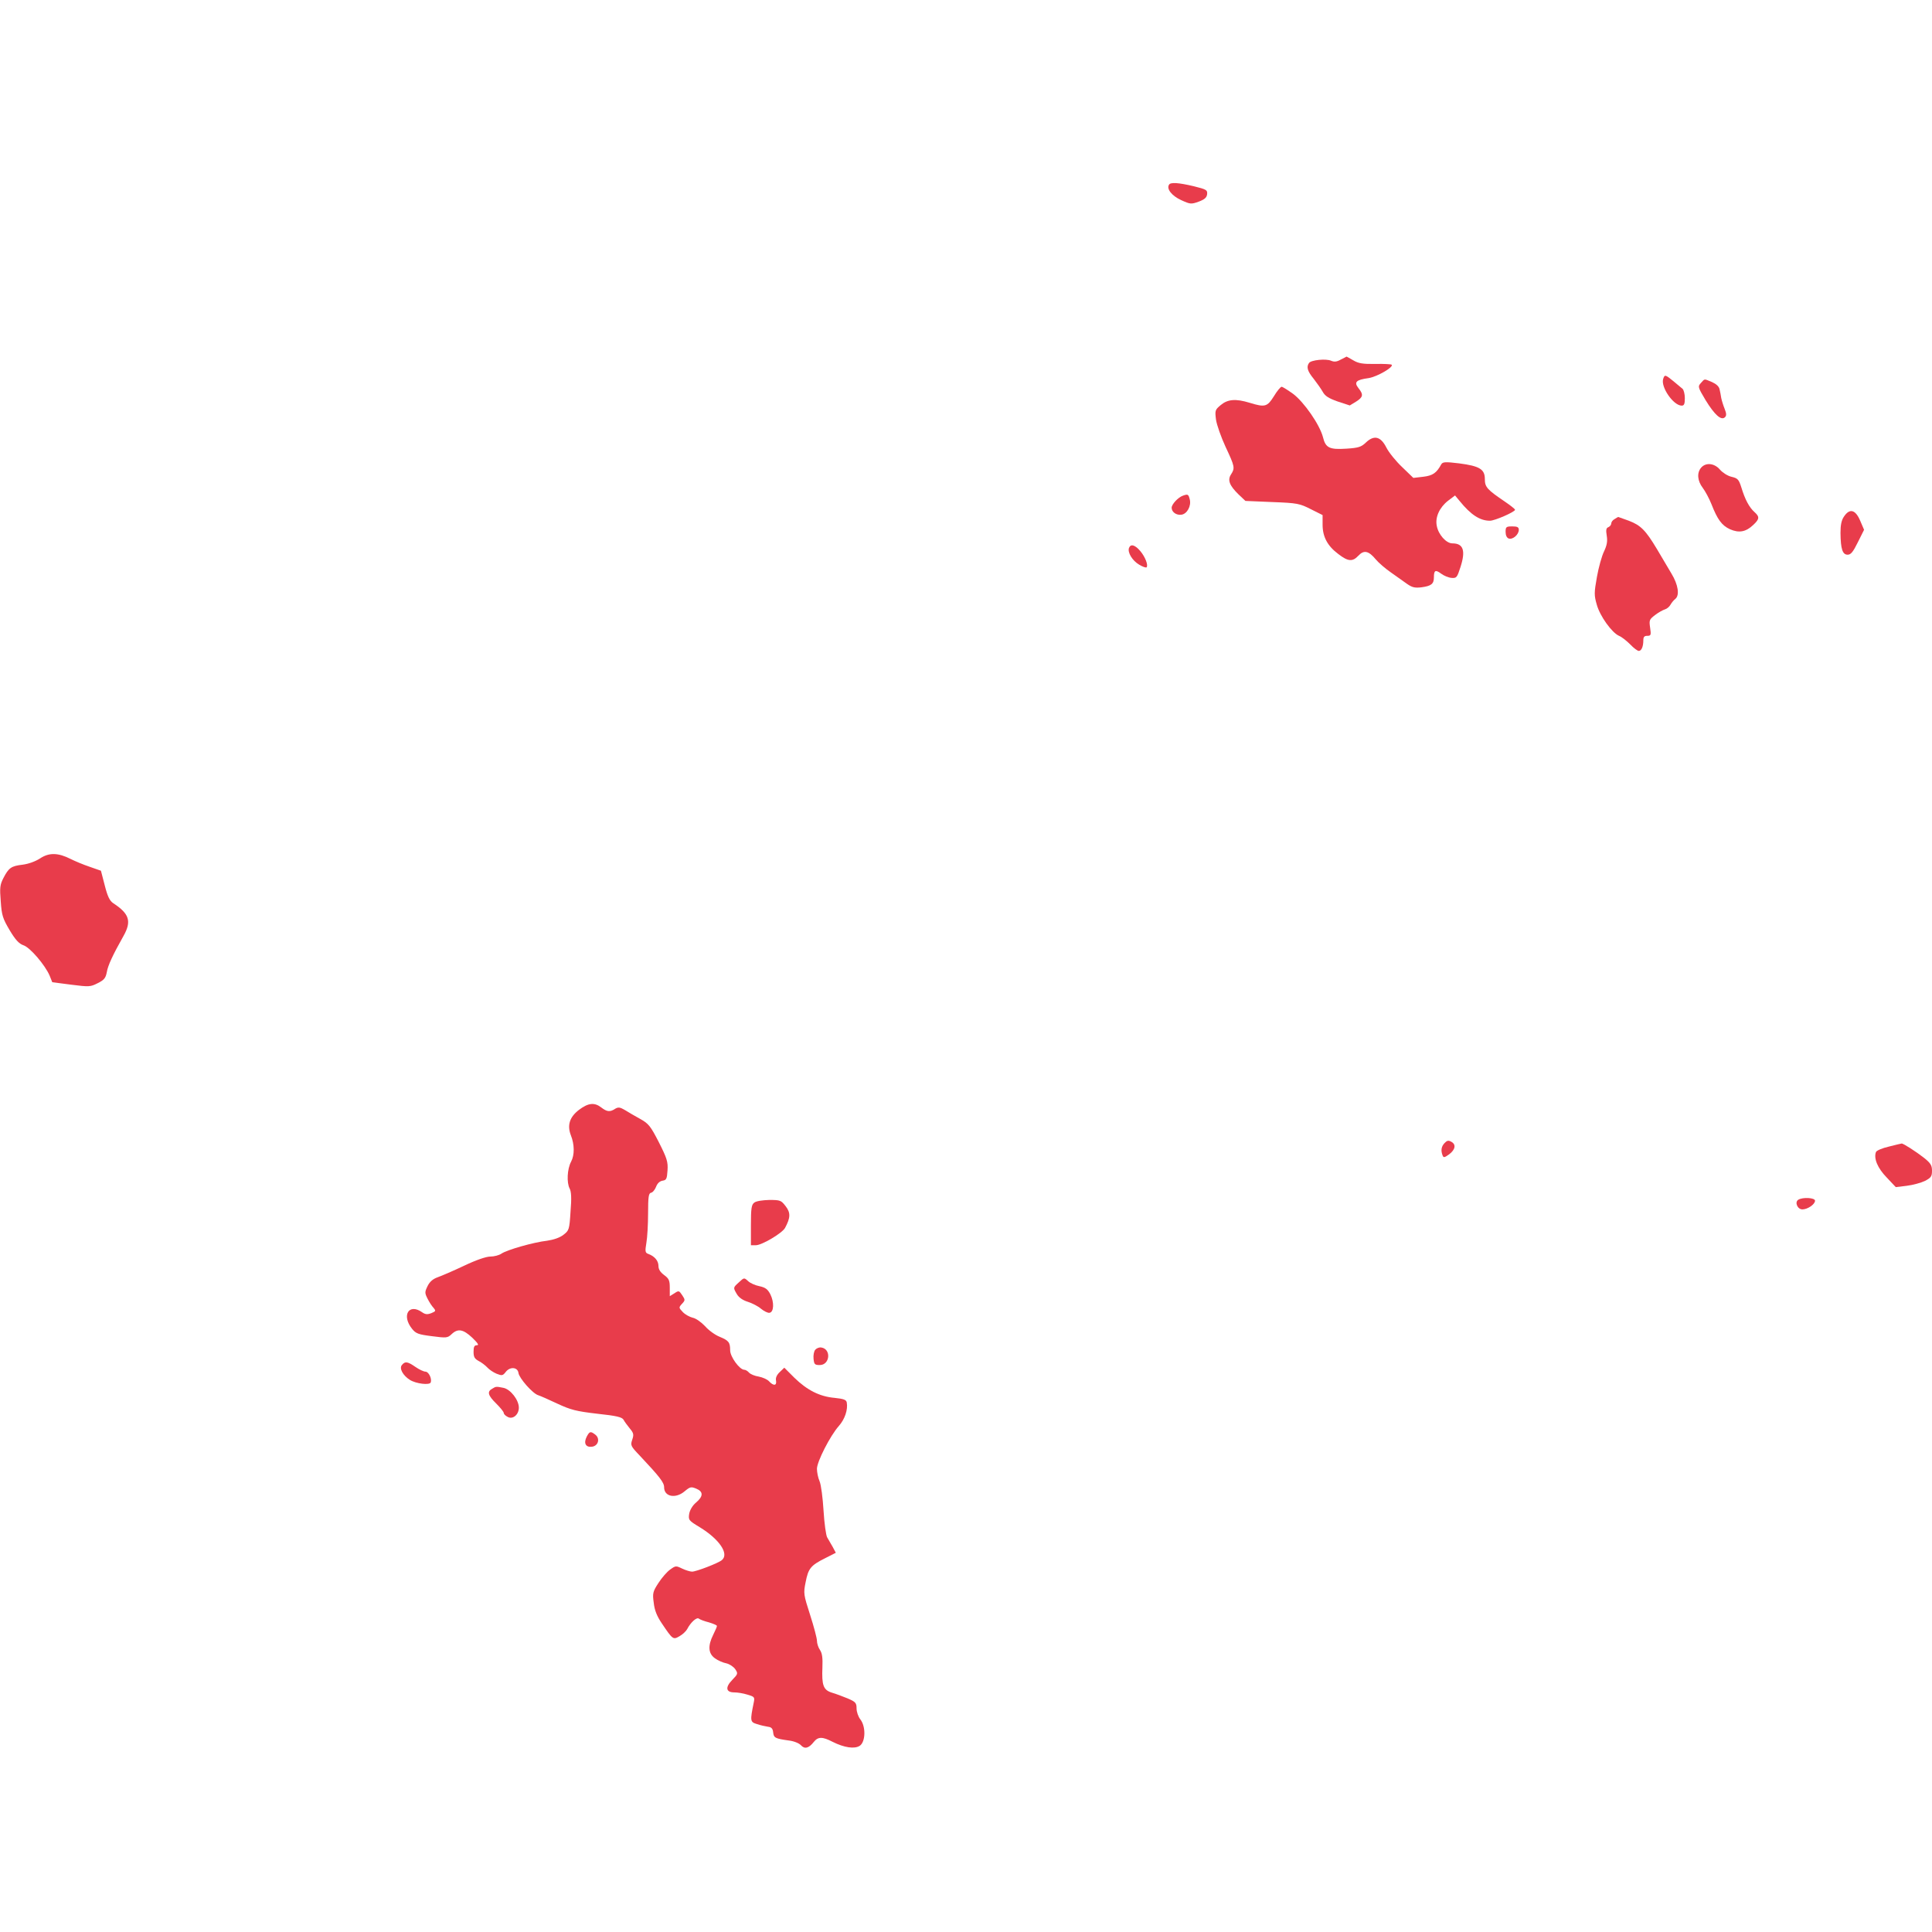 <svg version="1.0" xmlns="http://www.w3.org/2000/svg" width="1365.333" height="1365.333" viewBox="0 0 1024 1024" fill="#e83c4b" stroke-linecap="round"><path d="M619.6 97.9c-1.4 2.2 1.4 5.8 6.3 8.1 5 2.3 5.4 2.3 9.4.9 3.2-1.2 4.3-2.2 4.5-4 .2-2.2-.3-2.5-7.1-4.2-8.1-1.9-12.3-2.2-13.1-.8z"/><path d="M710.6 190.6c-2.1 1.2-3.4 1.3-5.1.6-2.6-1.2-10.7-.4-11.7 1.2-1.5 2.1-.8 4.4 2.5 8.4 1.7 2.2 3.9 5.3 4.8 6.9 1.2 2.2 3.1 3.4 7.9 5.1l6.4 2.1 3.3-2c3.8-2.4 4.1-3.7 1.3-7.2-2.5-3.2-1.2-4.4 5.4-5.3 4.5-.7 13.5-5.9 12.2-7.1-.3-.3-4.3-.5-8.7-.4-6.6.1-8.9-.3-11.6-1.9-1.9-1.1-3.5-2-3.6-2-.1.1-1.5.8-3.1 1.6z"/><path d="M881.5 200.9c-1.3 4.3 5.4 14 9.8 14.1 1.3 0 1.7-.8 1.7-4 0-2.1-.6-4.4-1.2-4.9-.7-.6-2.9-2.4-4.9-4.1-4.3-3.5-4.6-3.6-5.4-1.1z"/><path d="M901.5 203c-1.7 1.9-1.6 2.2 2.5 9.1 4.8 7.8 8.3 11 10.3 9 .8-.8.8-1.9-.2-4.4-.7-1.7-1.5-4.3-1.8-5.7-.2-1.4-.6-3.5-.9-4.7-.3-1.5-1.8-2.8-4-3.8-4.4-1.8-3.7-1.9-5.9.5z"/><path d="M675.2 210c-3.5 5.6-4.7 6-12.8 3.5-7.5-2.3-11.7-1.9-15.4 1.2-3 2.5-3.1 2.9-2.5 7.7.4 2.8 2.7 9.3 5.1 14.5 4.9 10.4 5 11.2 2.9 14.5-2 3-.9 5.9 3.9 10.6l3.7 3.5 14.2.6c13.4.5 14.6.8 20.5 3.8l6.2 3.1v5.1c0 6.4 2.6 11.3 8.4 15.6 5.2 4 7.5 4.1 10.6.8 2.9-3.1 5.4-2.6 9.2 2 1.5 1.8 5.1 4.9 8 6.9 2.9 2.1 6.8 4.8 8.6 6.1 2.6 1.8 4 2.2 7.5 1.8 5.3-.7 6.7-1.8 6.7-5.3 0-3.8.8-4.2 3.9-1.9 1.5 1.1 3.9 2.1 5.5 2.2 2.6.2 2.9-.2 4.7-5.8 2.8-8.7 1.5-12.5-4.3-12.5-3.3 0-7.5-4.7-8.3-9.4-.9-4.5 1.5-9.7 6-13.2l3.7-2.8 2.4 2.9c6 7.4 10.8 10.5 16.1 10.5 2.6 0 13.3-4.7 13.3-5.8 0-.4-2.4-2.3-5.2-4.2-9.6-6.5-10.8-7.8-10.8-12.1 0-5.2-2.8-6.9-13.6-8.3-7.4-.9-8.7-.8-9.5.5-2.5 4.6-4.5 6-9.6 6.6l-5.2.6-5.9-5.7c-3.3-3.1-7.1-7.8-8.4-10.4-3-5.9-6.5-6.8-10.9-2.6-2.4 2.3-3.9 2.8-10.2 3.2-9.1.6-11.1-.4-12.5-6.1-1.7-6.6-10.1-18.7-15.9-23-2.8-2-5.5-3.7-6-3.7-.6 0-2.4 2.2-4.1 5z"/><path d="M901.7 247.8c-2.4 2.7-2.1 7 .8 10.8 1.3 1.7 3.4 5.6 4.6 8.6 3.2 8.2 5.5 11.3 9.8 13.3 4.8 2.1 8.4 1.5 12.4-2.3 3.3-3.1 3.4-4.3.6-6.8s-5-6.7-6.9-12.9c-1.4-4.4-1.9-5-5.3-5.8-2.1-.5-4.7-2.2-6.1-3.8-2.9-3.4-7.4-3.9-9.9-1.1z"/><path d="M627 262.7c-2.6.9-6 4.6-6 6.4 0 2.3 2.5 4.1 5.2 3.7 3-.4 5.3-4.7 4.4-8.1-.7-2.8-1-2.9-3.6-2z"/><path d="M977.4 273.7c-1.4 2-1.9 4.5-1.9 8.8.1 8.6 1.1 11.5 3.8 11.5 1.7 0 2.9-1.5 5.4-6.6l3.3-6.6-2.1-4.9c-2.5-5.8-5.5-6.6-8.5-2.2z"/><path d="M855.8 275.1c-1 .5-1.8 1.6-1.8 2.3 0 .8-.7 1.6-1.5 2-1.2.4-1.4 1.5-.9 4.5.5 3 .1 5.1-1.4 8.3-1.2 2.4-2.9 8.5-3.8 13.6-1.5 8.4-1.5 9.7-.1 14.6 1.7 6.2 8 14.9 11.8 16.6 1.5.6 4.1 2.7 6 4.6 1.8 1.9 3.8 3.4 4.5 3.4 1.4 0 2.4-2.3 2.4-5.6 0-1.8.5-2.4 2.1-2.4 1.9 0 2.1-.4 1.5-4.3-.6-4-.4-4.4 2.6-6.7 1.8-1.4 4.2-2.7 5.2-3 1.1-.3 2.4-1.4 3-2.5.6-1.1 1.8-2.5 2.6-3.1 2.3-1.9 1.5-7.5-2.1-13.4-1.8-3-5.3-8.9-7.7-13-6-10-8.6-12.6-14.9-15-3-1.1-5.5-2-5.6-2-.1 0-1 .5-1.9 1.1z"/><path d="M798 281.9c0 1.8.6 3.1 1.6 3.5 2.1.8 5.4-2 5.4-4.6 0-1.4-.8-1.8-3.5-1.8-3.2 0-3.5.3-3.5 2.9z"/><path d="M598.4 290.4c-.9 2.4 1.8 6.8 5.4 8.9 1.8 1.1 3.6 1.7 3.9 1.4 1-1.1-.7-5.5-3.3-8.6-2.8-3.3-5.1-4-6-1.7z"/><path d="M21.2 455c-2.5 1.6-6.1 2.9-9.2 3.3-6.1.7-7.4 1.7-10.2 7.1-1.8 3.5-2 5.1-1.4 12.4.5 7.4 1.1 9.1 4.7 15.2 3.1 5.2 5 7.2 7.3 8 3.5 1.1 11.5 10.5 13.9 16.1l1.4 3.5 10 1.3c9.5 1.2 10.2 1.2 14.1-.8 3.4-1.7 4.2-2.7 4.8-5.8.6-3.6 3.1-9 8.9-19.3 4.3-7.7 3.1-11.7-5.5-17.3-1.9-1.3-3-3.6-4.5-9.5l-2-7.7-6-2.1c-3.3-1.1-7.8-3-10-4.1-6.7-3.4-11.5-3.5-16.3-.3z"/><path d="M306.8 588.3c-4.9 3.8-6.3 8.1-4.2 13.5 1.9 4.8 2 10.3.1 13.9-2.1 3.9-2.4 11.1-.8 14.2.9 1.6 1.1 5.1.5 12.2-.6 9.7-.8 10.1-3.8 12.4-1.9 1.5-5.2 2.6-8.6 3.1-7.2.8-21.5 4.9-24.3 6.9-1.2.8-3.8 1.5-5.8 1.5-2.2 0-7.5 1.8-14 4.9-5.7 2.7-12 5.4-14 6.1-2.5.9-4.2 2.4-5.3 4.7-1.5 3.1-1.5 3.6 0 6.6.9 1.8 2.3 4 3.2 4.9 1.3 1.6 1.2 1.8-1.2 2.8-2.1.8-3.2.7-4.9-.5-7-4.9-11 1.7-5.3 8.8 2 2.5 3.3 3 10.5 3.9 7.7 1 8.3 1 10.5-1.1 3.3-3.1 6.1-2.6 10.9 1.9 3 2.9 3.7 4 2.5 4-1.4 0-1.8.8-1.8 3.5 0 2.8.6 3.7 2.8 4.9 1.5.8 3.5 2.3 4.5 3.4s3.2 2.6 4.9 3.3c2.8 1.1 3.3 1.1 4.9-1 2.3-2.9 6.3-2.5 6.7.6.4 2.8 7.6 11 10.5 11.8 1.2.4 5.8 2.4 10.2 4.5 6.9 3.2 9.8 4 21 5.3 10.3 1.1 13.2 1.8 14 3.2.5 1 2.1 3.1 3.3 4.6 2.1 2.5 2.2 3.3 1.3 6-1 2.9-.8 3.4 3.8 8.2 10.7 11.4 13.1 14.4 13.1 17 0 5 6.1 6.2 10.9 2.1 2.9-2.4 3.4-2.5 6.1-1.4 3.9 1.6 3.8 4.1-.1 7.4-1.9 1.6-3.2 3.9-3.6 5.9-.5 3.3-.3 3.6 5.5 7.1 10.5 6.4 15.8 14.2 11.8 17.5-1.9 1.6-13.6 6.1-15.8 6.1-.9 0-3.3-.7-5.2-1.6-3.3-1.6-3.5-1.6-6.4.5-1.6 1.1-4.4 4.3-6.2 7.1-3 4.6-3.2 5.5-2.5 10.5.4 3.9 1.7 7.1 4.2 10.8 5.9 8.8 6.1 8.9 9.5 6.9 1.6-.9 3.4-2.6 4-3.7 1.9-3.7 5.1-6.5 6.2-5.6.6.5 3 1.4 5.4 2 2.3.7 4.2 1.5 4.2 1.9 0 .4-.9 2.5-2 4.7-2.9 5.8-2.6 9.9.9 12.4 1.6 1.2 4.4 2.4 6.1 2.7 1.7.4 3.8 1.8 4.7 3.1 1.5 2.3 1.5 2.5-1.6 5.7-3.8 3.9-3.4 6.6 1.1 6.6 1.7 0 4.8.5 7 1.2 3.7 1.1 3.9 1.3 3.3 4.2-2 9.8-1.9 10.3 1.7 11.4 1.8.6 4.4 1.2 5.8 1.4 1.9.2 2.6 1 2.8 3 .3 2.9 1.1 3.3 8.3 4.3 2.6.3 5.4 1.4 6.4 2.5 2 2.2 4.2 1.6 6.8-1.7 2.3-2.9 4.6-2.9 10-.1 6.2 3.1 11.6 3.9 14.4 2.1 3.1-2.1 3.3-10.2.3-14-1.1-1.4-2-4-2-5.8 0-2.9-.5-3.5-4.7-5.3-2.7-1.1-6.4-2.5-8.5-3.1-4.4-1.4-5.3-3.9-4.9-13.4.2-4.9-.1-7.4-1.3-9.2-.9-1.3-1.6-3.5-1.6-4.9 0-1.3-1.6-7.4-3.6-13.6-3.5-10.9-3.6-11.5-2.4-17.4 1.4-7.3 2.7-8.9 10.3-12.7l5.7-2.9-1.7-3.2c-1-1.7-2.3-3.9-2.9-5-.6-1.1-1.5-7.4-1.9-14.1-.4-6.7-1.3-13.7-2.1-15.6-.8-1.8-1.4-4.8-1.4-6.6 0-3.8 7-17.5 11.6-22.7 3.2-3.6 4.9-8.7 4.2-12.5-.3-1.4-1.6-1.9-6.4-2.4-8-.7-14.6-4.1-21.3-10.6l-5.4-5.4-2.4 2.3c-1.6 1.5-2.3 3.1-2 4.5.5 2.8-1.3 3-3.7.4-.9-1-3.4-2.1-5.5-2.5-2.1-.3-4.4-1.3-5.1-2.1-.7-.8-1.8-1.5-2.5-1.5-2.5 0-7.5-6.9-7.5-10.3 0-4.3-.8-5.2-5.6-7.2-2.3-.9-5.8-3.4-7.7-5.6-2.1-2.2-4.9-4.2-6.6-4.5-1.6-.4-4-1.7-5.2-3-2.2-2.3-2.2-2.4-.4-4.4 1.7-1.8 1.7-2.1.1-4.5-1.7-2.5-1.8-2.6-4.2-1L355 687v-4.4c0-3.9-.4-4.9-3-6.8-2-1.5-3-3-3-4.8 0-2.8-2.1-5.2-5.4-6.4-1.6-.6-1.8-1.2-1-5.9.5-2.8.9-9.9.9-15.7 0-8.6.3-10.5 1.5-10.8.9-.1 2.1-1.6 2.7-3.1.7-1.9 1.9-3 3.4-3.3 2.1-.3 2.4-.9 2.7-5.5.3-4.5-.3-6.4-4.6-14.9-4.4-8.6-5.5-9.9-9.8-12.3-2.7-1.5-6.4-3.6-8.1-4.7-2.7-1.6-3.6-1.7-5.3-.7-2.7 1.8-4.3 1.6-7.3-.7-3.6-2.8-6.9-2.5-11.9 1.3z"/><path d="M765.6 605.9c-1.7 1.8-2 3.9-1 6.5.5 1.3 1 1.2 3.5-.6 3.3-2.5 3.8-5.3 1-6.7-1.4-.8-2.2-.6-3.5.8z"/><path d="M1001.2 607.7c-3.5.8-6.6 2.1-6.9 2.9-1.3 3.4.9 8.6 5.7 13.5l4.8 5.1 5.8-.7c3.3-.4 7.6-1.6 9.7-2.6 3.2-1.7 3.7-2.4 3.7-5.4 0-2.8-.7-4-4.2-6.8-4.2-3.3-11.2-7.8-11.9-7.6-.2 0-3.2.7-6.7 1.6z"/><path d="M953.1 635.9c-2 1.3-.4 5.1 2.2 5.1 2.8 0 6.7-2.7 6.7-4.6 0-1.6-6.5-2-8.9-.5z"/><path d="M399.8 637.4c-1.5 1.1-1.8 3-1.8 12V660h2.6c3.2 0 14-6.4 15.5-9.2 2.9-5.4 3-8 .3-11.5-2.4-3.1-2.8-3.3-8.7-3.3-3.6.1-6.9.6-7.9 1.4z"/><path d="M391.7 679.6c-3.2 2.9-3.2 2.8-1.1 6.4 1.1 1.8 3.2 3.2 5.8 4 2.2.7 5.4 2.3 7 3.7 1.6 1.3 3.6 2.3 4.5 2.1 2.3-.4 2.5-5.6.4-9.8-1.4-2.7-2.6-3.6-5.8-4.3-2.1-.4-4.9-1.6-6-2.7-2.1-1.9-2.1-1.9-4.8.6z"/><path d="M432.1 715.4c-.7.8-1.1 3-.9 4.8.3 2.9.6 3.3 3.3 3.3 5.4 0 6.2-8.5.8-9.3-1.1-.2-2.5.4-3.2 1.2z"/><path d="M213 723.5c-1.5 1.8.6 5.6 4.3 7.9 3.2 2 10.4 2.9 11 1.3.7-2-1.1-5.7-2.8-5.7-.9 0-3.3-1.1-5.3-2.5-4.2-2.9-5.5-3.1-7.2-1z"/><path d="M260.8 736.1c-2.7 1.5-2.2 3.5 2.2 7.8 2.2 2.2 4 4.4 4 5 0 .6.9 1.5 2.1 2.1 2.7 1.5 5.9-1.2 5.9-4.9 0-4.1-4.4-9.7-8.1-10.5-4-.8-4-.8-6.1.5z"/><path d="M311 761.4c-1.8 3.5-.6 5.8 2.7 5.4 3.5-.4 4.5-4.5 1.7-6.5-2.4-1.8-2.9-1.7-4.4 1.1z"/></svg>
